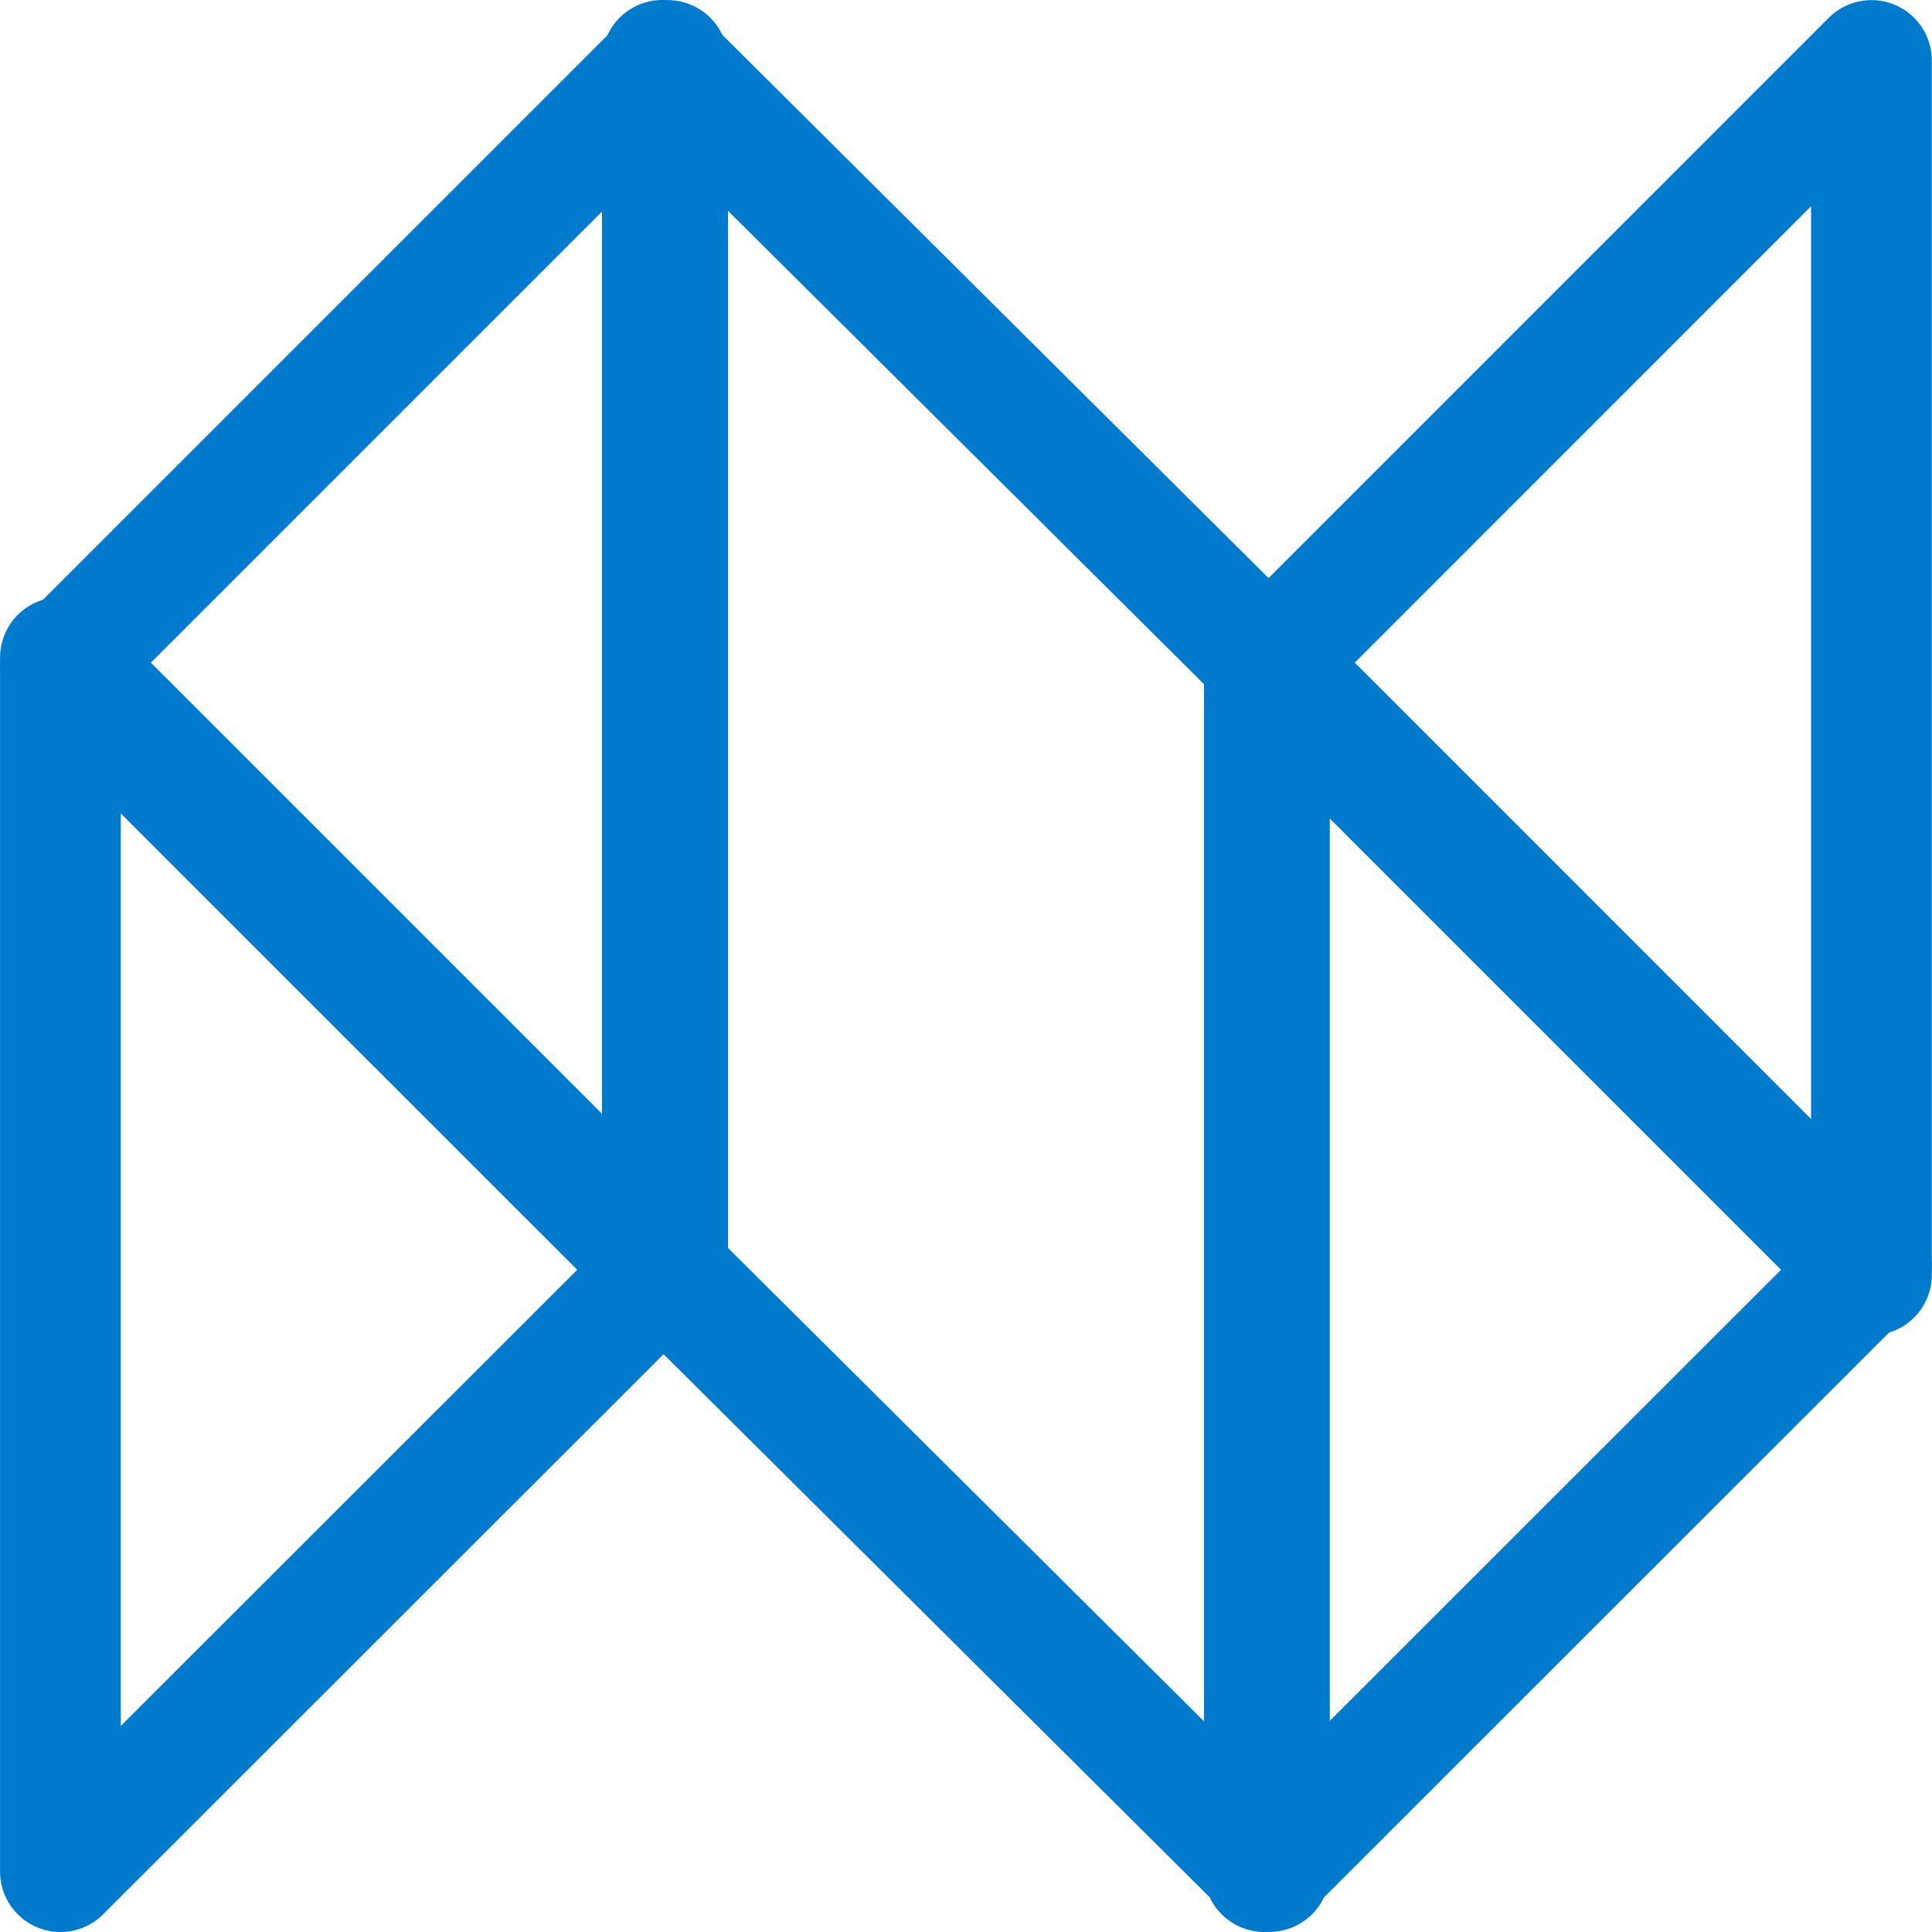 <svg xmlns="http://www.w3.org/2000/svg" width="16" height="16" viewBox="0 0 16 16.001">
  <defs>
    <style>
      .cls-1 {
        fill: none;
        stroke: #007ACD;
        stroke-linecap: round;
        stroke-linejoin: round;
      }
    </style>
  </defs>
  <g id="Nibiru_Studio_light" data-name="Nibiru Studio " transform="translate(4356.114 -5473.658)">
    <path id="路径_666" data-name="路径 666" class="cls-1" d="M-4355.614,5684.655V5674.6l5.029,5.029Z" transform="translate(0 -195.496)"/>
    <path id="路径_667" data-name="路径 667" class="cls-1" d="M-3949.707,5484.216l-5.028-5.028,5.028-5.029Z" transform="translate(-390.908)"/>
    <path id="路径_668" data-name="路径 668" class="cls-1" d="M-4350.585,5484.216l-5.029-5.028,5.029-5.029Z" transform="translate(0)"/>
    <path id="路径_669" data-name="路径 669" class="cls-1" d="M-3954.735,5684.655V5674.6l5.028,5.029Z" transform="translate(-390.908 -195.496)"/>
    <path id="路径_670" data-name="路径 670" class="cls-1" d="M-4155.175,5474.158v10l5.028,5v-10Z" transform="translate(-195.454)"/>
  </g>
</svg>
